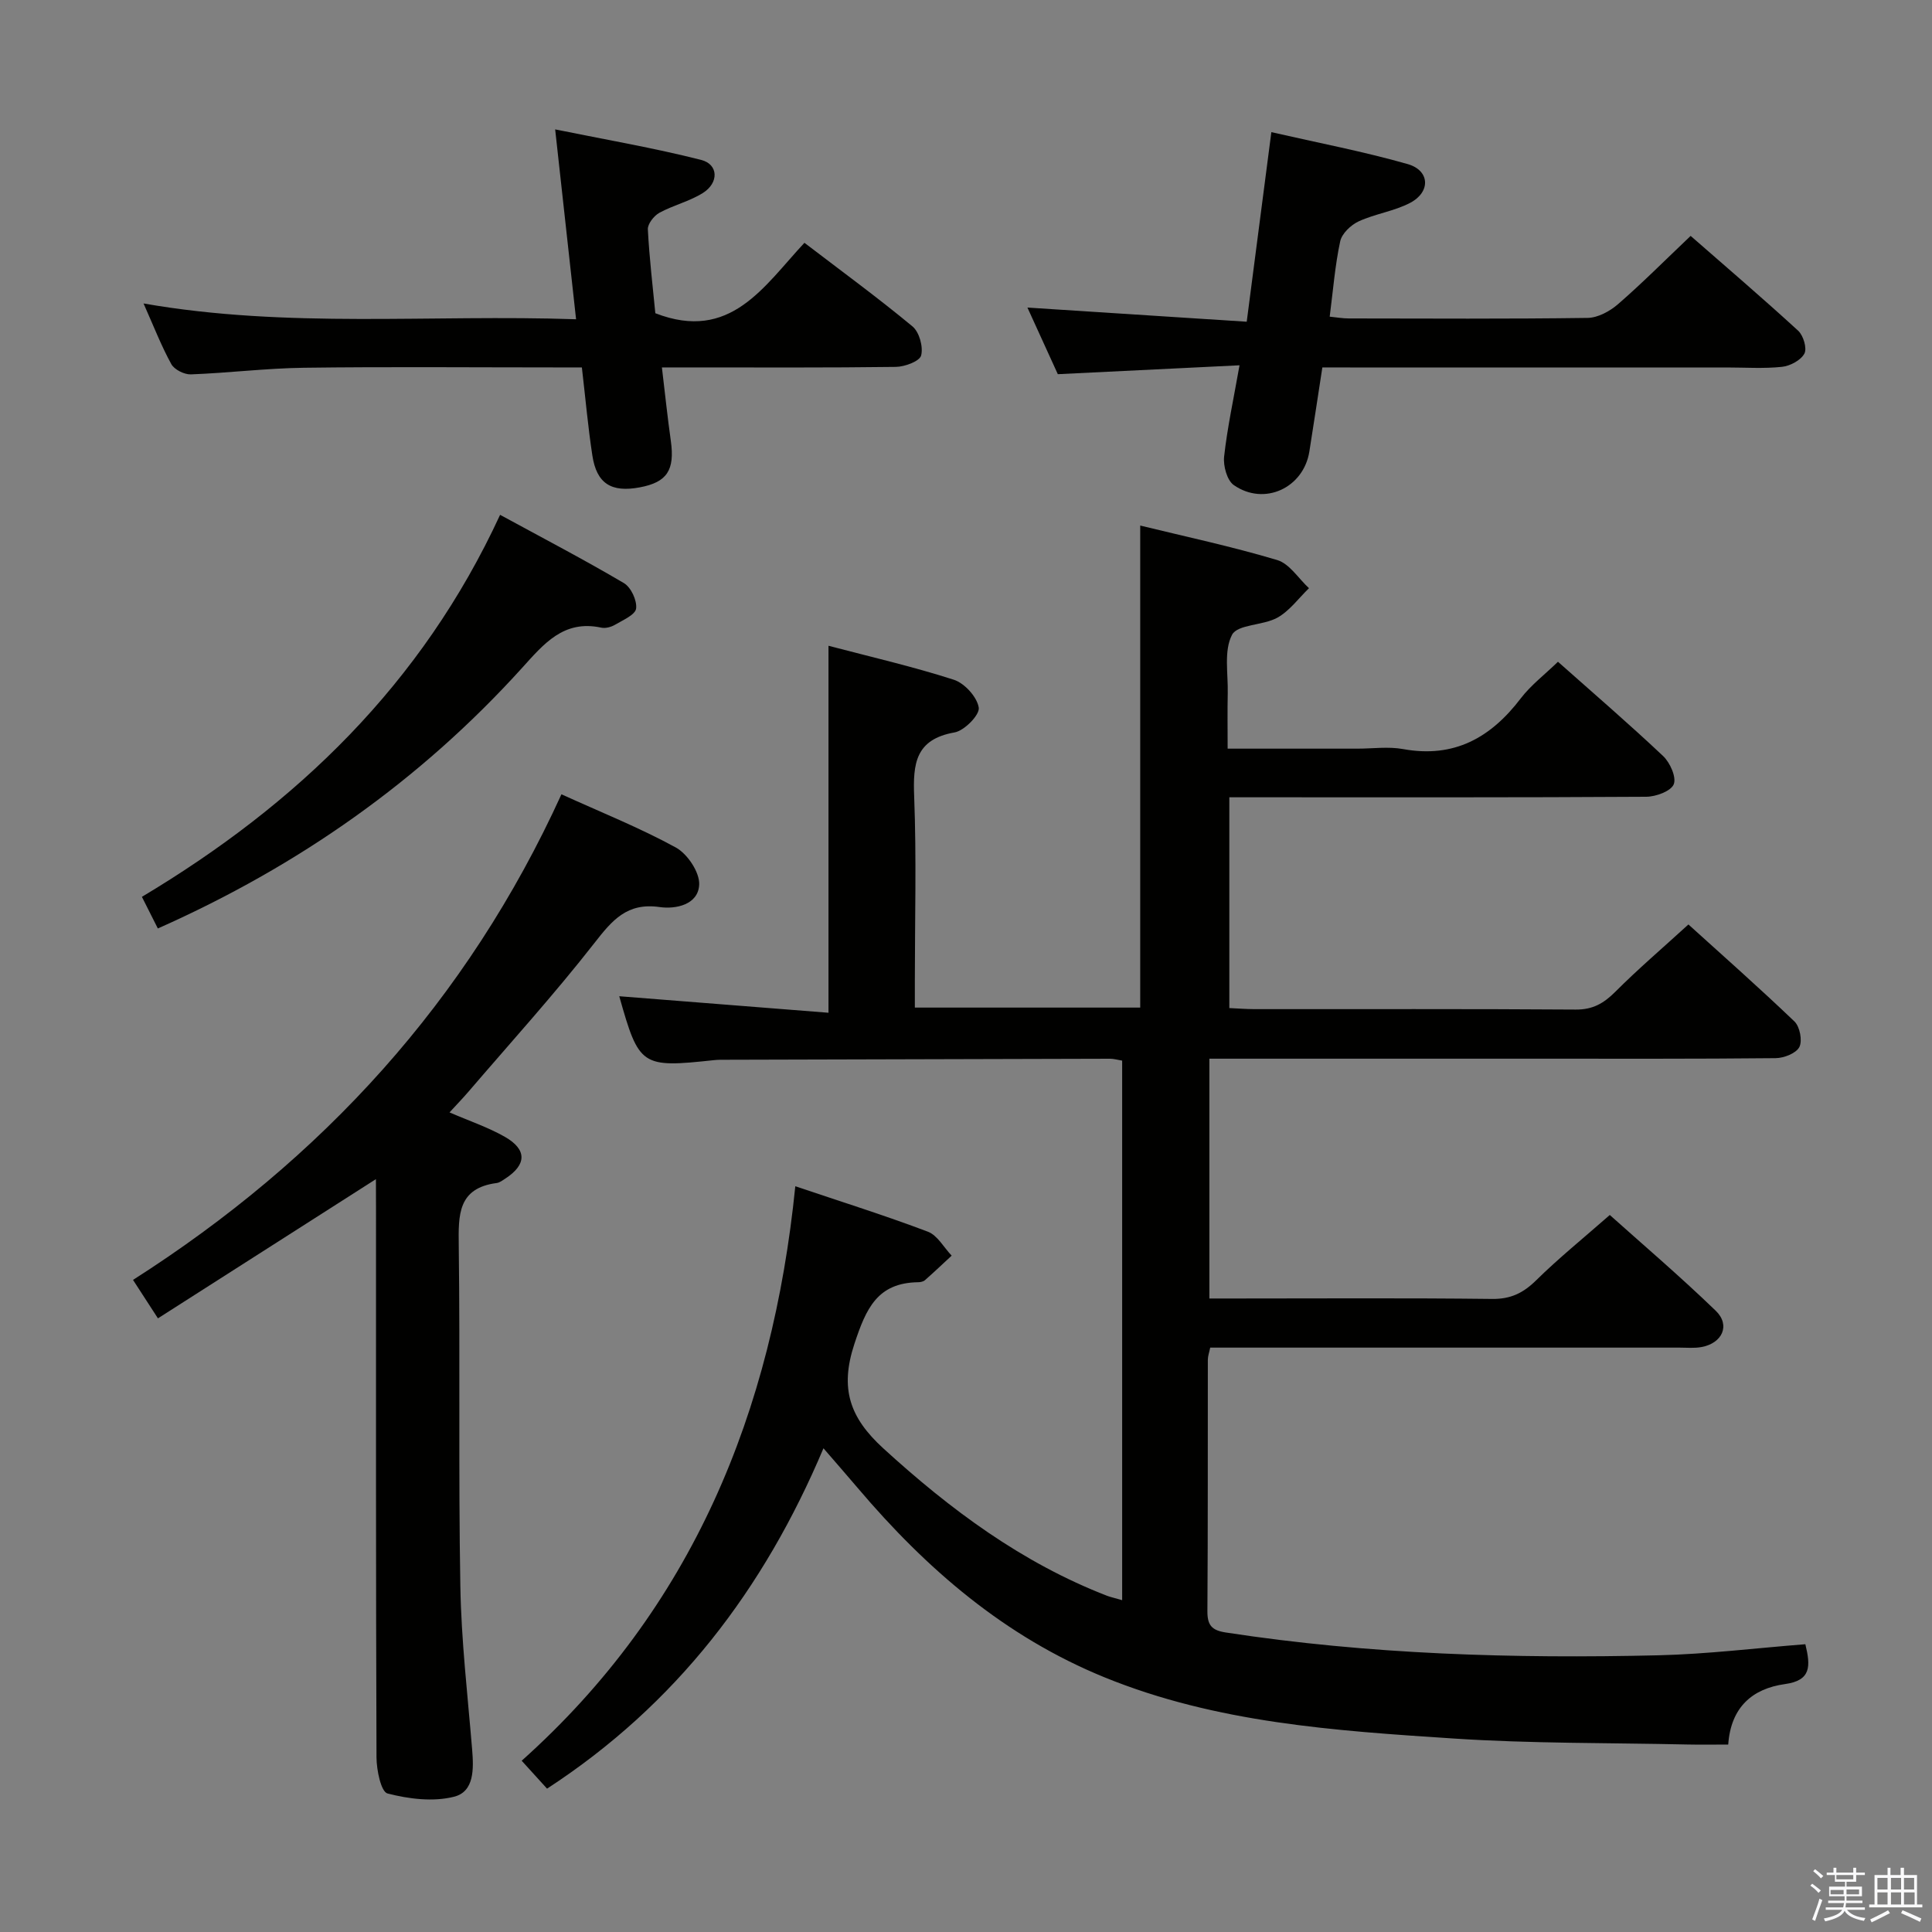 <svg enable-background="new 0 0 400 400" viewBox="0 0 400 400" xmlns="http://www.w3.org/2000/svg"><rect x="0" y="0" width="400" height="400" fill="#808080" stroke="none"/><path d="m374.8 390.4.4-.4c.7.5 1.3 1 1.8 1.4l-.5.5c-.5-.6-1.1-1.1-1.7-1.5zm1 7.3-.6-.3c.5-1.4 1.1-2.8 1.5-4.3.2.1.4.2.6.3-.5 1.3-1 2.8-1.5 4.3zm-.4-10.3.4-.4c.4.3 1 .8 1.7 1.4l-.5.5c-.4-.5-1-1-1.6-1.5zm2.5.3h1.7v-1h.6v1h3.5v-1h.6v1h1.8v.5h-1.8v1.4h-2v1h3.2v2h-3.2v.9h3.3v.5h-3.4c0 .3-.1.6-.1.9h4v.5h-3.7c.7.9 1.9 1.5 3.8 1.7-.1.2-.2.4-.3.6-2.1-.4-3.5-1.1-4-2.1-.4 1-1.8 1.7-4 2.2-.1-.2-.2-.4-.3-.6 2.1-.4 3.4-1 3.8-1.8h-3.4v-.5h3.6c.1-.3.1-.6.2-.9h-3.3v-.5h3.4c0-.3 0-.6 0-.9h-3.2v-2h3.3v-1h-2.1v-1.4h-1.7v-.5zm1.1 3.5v1h2.7c0-.3 0-.4 0-.4 0-.1 0-.2 0-.2 0-.1 0-.2 0-.3h-2.7zm1.2-3v.9h3.5v-.9zm4.7 3h-2.6v.6.4h2.6z" fill="#fafafb"/><path d="m393.6 386.7h.6v1.5h2.7v6.1h1.1v.6h-11v-.6h1.1v-6.1h2.7v-1.5h.6v1.5h2.1v-1.5zm-2.7 8.8.4.6c-1.2.6-2.5 1.3-3.8 1.9-.1-.2-.2-.4-.3-.6 1.2-.6 2.5-1.2 3.7-1.9zm-2.2-6.7v2.4h2.1v-2.4zm0 3v2.5h2.1v-2.5zm2.8-3v2.4h2.1v-2.4zm0 3v2.5h2.1v-2.5zm6 6.1c-1.4-.7-2.7-1.3-3.9-1.8l.3-.6c1.5.6 2.7 1.2 3.9 1.7zm-1.2-9.1h-2.1v2.4h2.1zm-2.1 3v2.5h2.2v-2.5z" fill="#fafafb"/><g fill="#010100"><path d="m232.33 331.3c0-37.56 0-74.48 0-111.71-.97-.16-1.74-.39-2.51-.39-26.5.06-52.99.13-79.49.21-.83 0-1.67-.01-2.5.08-15.06 1.62-15.52 1.31-19.62-13.23 14.28 1.13 28.59 2.26 43.32 3.42 0-25.68 0-50.38 0-75.98 8.62 2.27 17.4 4.28 25.94 7.03 2.24.72 4.83 3.58 5.17 5.78.23 1.49-2.97 4.77-5.01 5.13-8.12 1.43-8.63 6.49-8.36 13.28.49 12.65.14 25.33.14 37.99v5.7h46.66c0-33.15 0-66.18 0-99.8 9.24 2.26 18.92 4.32 28.36 7.14 2.55.76 4.4 3.82 6.58 5.83-2.15 2.08-4.01 4.69-6.54 6.1-2.96 1.65-8.25 1.36-9.39 3.55-1.73 3.31-.79 8.03-.89 12.16-.08 3.62-.02 7.25-.02 11.41h26.86c3.17 0 6.42-.47 9.48.09 10.56 1.92 18.14-2.36 24.34-10.49 2.09-2.74 4.95-4.91 7.71-7.59 7.25 6.44 14.67 12.82 21.77 19.52 1.44 1.36 2.79 4.4 2.2 5.85-.59 1.43-3.69 2.57-5.7 2.58-26.83.17-53.66.11-80.5.11-1.81 0-3.62 0-5.81 0v43.64c1.7.07 3.45.22 5.21.22 22.17.02 44.33-.07 66.5.09 3.53.03 5.79-1.28 8.18-3.66 4.7-4.71 9.77-9.04 15.16-13.96 6.82 6.18 14.53 12.98 21.95 20.08 1.12 1.07 1.68 3.98 1.02 5.29-.66 1.3-3.18 2.29-4.9 2.31-16.66.17-33.33.11-50 .11-20.5 0-41 0-61.5 0-1.8 0-3.6 0-5.75 0v49.65h5.53c17.67 0 35.33-.12 53 .09 3.85.05 6.46-1.23 9.13-3.86 4.62-4.55 9.69-8.65 15.24-13.52 6.53 5.85 14.46 12.61 21.94 19.83 3.09 2.99 1.36 6.74-3 7.52-1.46.26-2.99.11-4.49.11-30.5 0-61 0-91.5 0-1.82 0-3.64 0-5.68 0-.2.99-.49 1.76-.49 2.53-.03 17.33.03 34.67-.09 52-.02 2.9.85 4 3.81 4.45 29.71 4.56 59.62 5.43 89.59 4.72 10.08-.24 20.14-1.49 30.4-2.29 1.11 4.58 1.2 7.5-4.21 8.25-6.78.94-11.22 4.8-11.76 12.52-2.9 0-5.68.05-8.46-.01-16.14-.36-32.32-.18-48.42-1.24-24.5-1.61-49.07-3.21-72.28-12.68-20.6-8.41-36.81-22.39-50.99-39.1-2.24-2.64-4.53-5.25-7.17-8.31-12.34 29.23-30.5 53.07-57.23 70.47-1.68-1.85-3.33-3.66-5.25-5.78 35.37-31.63 51.92-72.18 56.65-118.94 9.67 3.26 18.66 6.08 27.45 9.41 1.98.75 3.3 3.26 4.92 4.96-1.83 1.7-3.65 3.42-5.52 5.07-.34.3-.93.43-1.41.43-8.46.12-10.79 5.45-13.2 12.75-3.08 9.31-.95 15.31 5.97 21.64 13.89 12.69 28.71 23.71 46.38 30.55.79.28 1.59.45 3.08.89z"/><path d="m77.83 244.13c-15.36 9.81-30.02 19.17-45.13 28.82-1.86-2.86-3.34-5.15-5.16-7.96 39.16-24.97 69.21-57.78 88.7-100.54 8.2 3.73 16.19 6.92 23.69 11.02 2.4 1.32 4.94 5.12 4.83 7.67-.18 4.2-4.9 5.13-8.16 4.66-6.77-.98-9.84 2.71-13.53 7.44-8.29 10.61-17.36 20.61-26.13 30.84-1.18 1.37-2.44 2.67-3.87 4.23 4.08 1.77 7.97 3.07 11.46 5.06 4.63 2.65 4.51 5.77.08 8.65-.56.36-1.15.83-1.77.91-8.08 1.06-7.94 6.62-7.86 12.97.3 23.49-.08 46.99.33 70.48.19 11.28 1.51 22.55 2.44 33.82.33 4.01.47 8.72-3.73 9.79-4.32 1.1-9.38.47-13.79-.67-1.35-.35-2.27-4.87-2.28-7.48-.14-37.82-.1-75.65-.1-113.48-.02-1.82-.02-3.65-.02-6.23z"/><path d="m273.78 76.07c-.93 6.01-1.78 11.71-2.69 17.41-1.2 7.55-9.34 11.34-15.65 6.95-1.4-.98-2.21-3.98-2-5.9.67-6.03 1.97-11.98 3.19-18.9-12.76.63-24.83 1.22-37.62 1.84-1.88-4.13-4.05-8.89-6.29-13.79 15.25.98 30.16 1.94 45.4 2.93 1.75-13.51 3.37-25.97 5.1-39.25 9.66 2.21 19.06 4 28.22 6.61 4.6 1.31 4.81 5.75.55 8.01-3.31 1.75-7.26 2.27-10.69 3.85-1.62.75-3.49 2.53-3.83 4.15-1.07 4.99-1.47 10.14-2.17 15.58 1.41.14 2.67.37 3.94.37 16.48.02 32.97.12 49.45-.11 2.14-.03 4.62-1.38 6.31-2.85 5.01-4.35 9.7-9.07 15.03-14.13 7.17 6.27 14.83 12.82 22.26 19.63 1.08.99 1.87 3.66 1.29 4.74-.74 1.38-2.95 2.56-4.64 2.74-3.79.4-7.65.13-11.48.13-25.97 0-51.95 0-77.92 0-1.82-.01-3.63-.01-5.76-.01z"/><path d="m119.27 66.1c-1.44-13.1-2.8-25.42-4.33-39.31 10.42 2.12 20.43 3.83 30.23 6.32 3.59.91 3.7 4.74.36 6.84-2.77 1.74-6.12 2.53-9.02 4.11-1.12.62-2.44 2.3-2.38 3.43.31 5.95 1.02 11.89 1.55 17.36 15.56 6.04 22.49-5.62 30.87-14.58 7.72 5.9 15.23 11.39 22.37 17.31 1.41 1.17 2.26 4.24 1.79 6.02-.32 1.2-3.39 2.34-5.24 2.36-14.16.19-28.33.11-42.49.11-1.79 0-3.59 0-5.94 0 .65 5.44 1.16 10.34 1.85 15.22.84 6.04-.77 8.55-6.42 9.61-5.91 1.11-8.94-.77-9.83-6.6-.9-5.87-1.42-11.8-2.17-18.23-1.99 0-3.77 0-5.56 0-17.33 0-34.66-.16-51.99.07-7.8.1-15.59 1.08-23.4 1.37-1.36.05-3.42-.98-4.05-2.12-2.07-3.76-3.63-7.8-5.75-12.56 29.9 5.23 59.41 2.23 89.55 3.27z"/><path d="m32.68 192.23c-1.1-2.19-2.06-4.09-3.3-6.55 32.06-19.17 57.96-44.02 74.16-79.09 8.91 4.85 17.4 9.28 25.64 14.14 1.46.86 2.73 3.59 2.52 5.26-.16 1.29-2.71 2.38-4.33 3.34-.81.48-1.99.81-2.87.62-7.84-1.69-11.93 3.39-16.49 8.42-21.03 23.21-46.12 40.89-75.33 53.86z"/></g></svg>